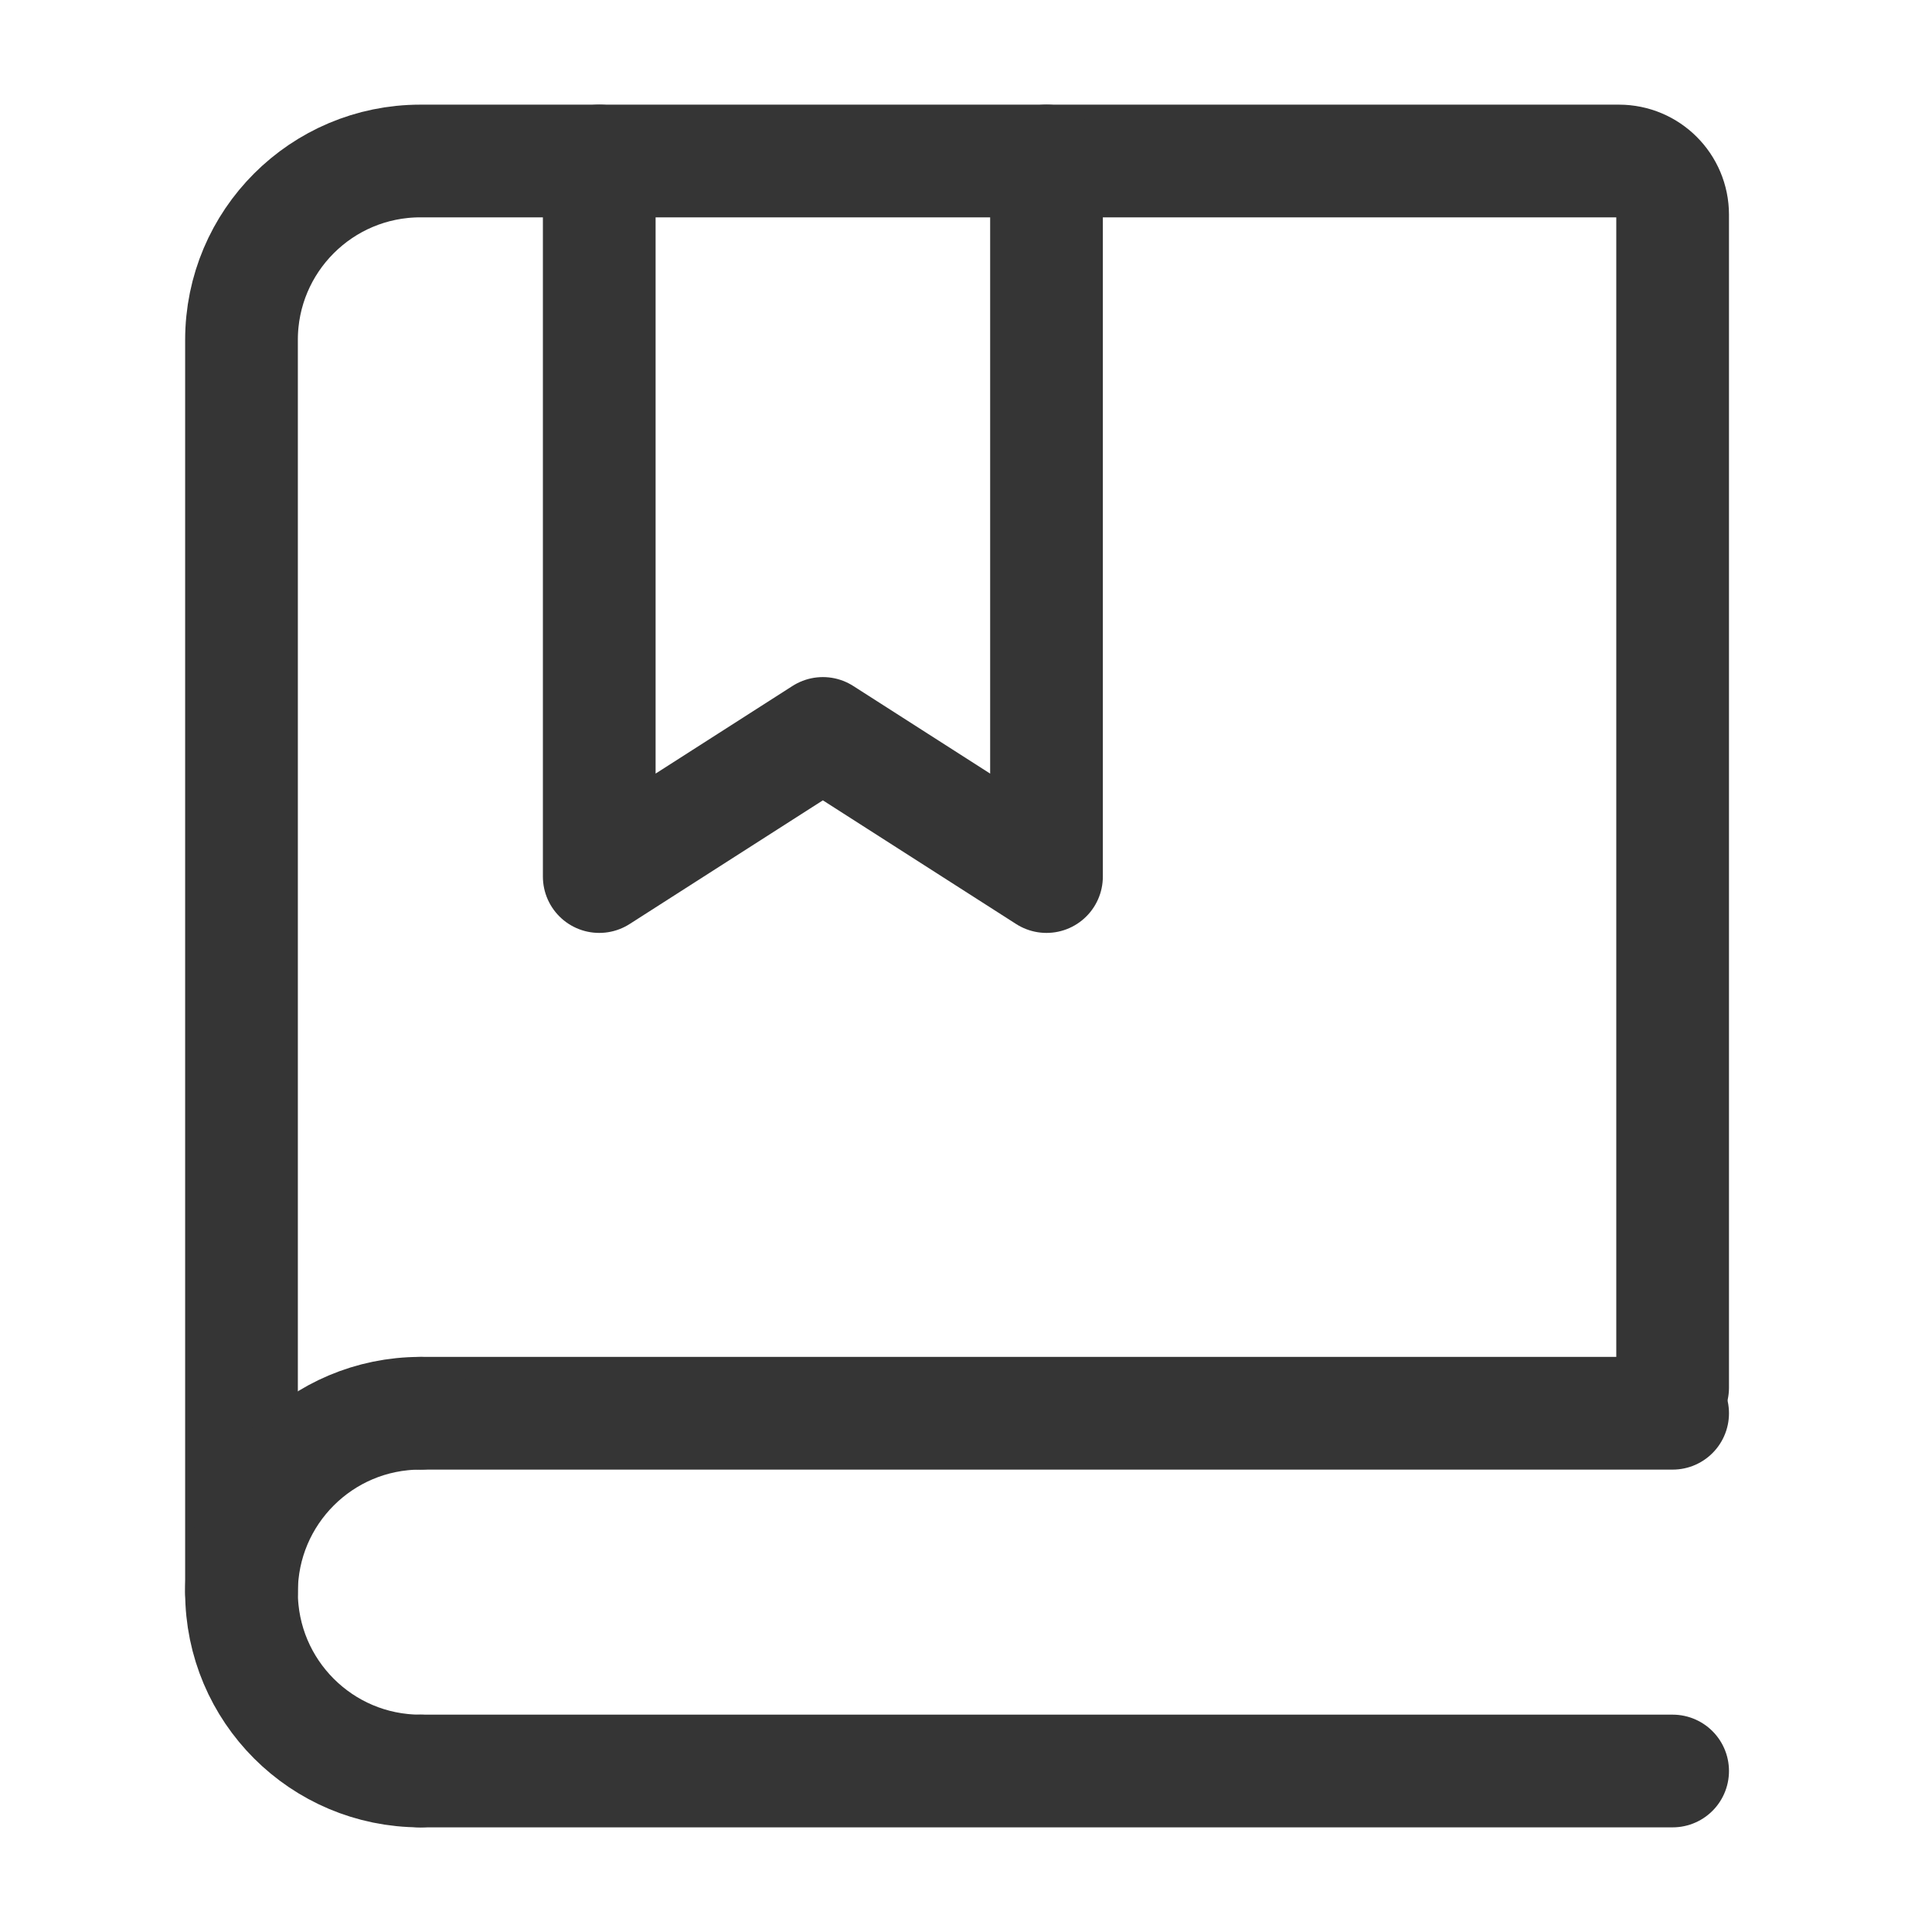 <svg viewBox="0 0 24 24" fill="none" stroke="#353535" stroke-width="1.4" xmlns="http://www.w3.org/2000/svg">
<path d="M3 19.778V4.222C3 2.995 3.995 2 5.222 2H20.111C20.479 2 20.778 2.298 20.778 2.667V17.238"  stroke-linecap="round"/>
<path d="M7.444 2V10.889L10.222 9.111L13 10.889V2"   stroke-linecap="round" stroke-linejoin="round"/>
<path d="M5.222 17.556H20.778"  stroke-linecap="round"/>
<path d="M5.222 22H20.778"  stroke-linecap="round"/>
<path d="M5.222 22C3.995 22 3 21.005 3 19.778C3 18.551 3.995 17.556 5.222 17.556" stroke-linecap="round" stroke-linejoin="round"/>
</svg>
